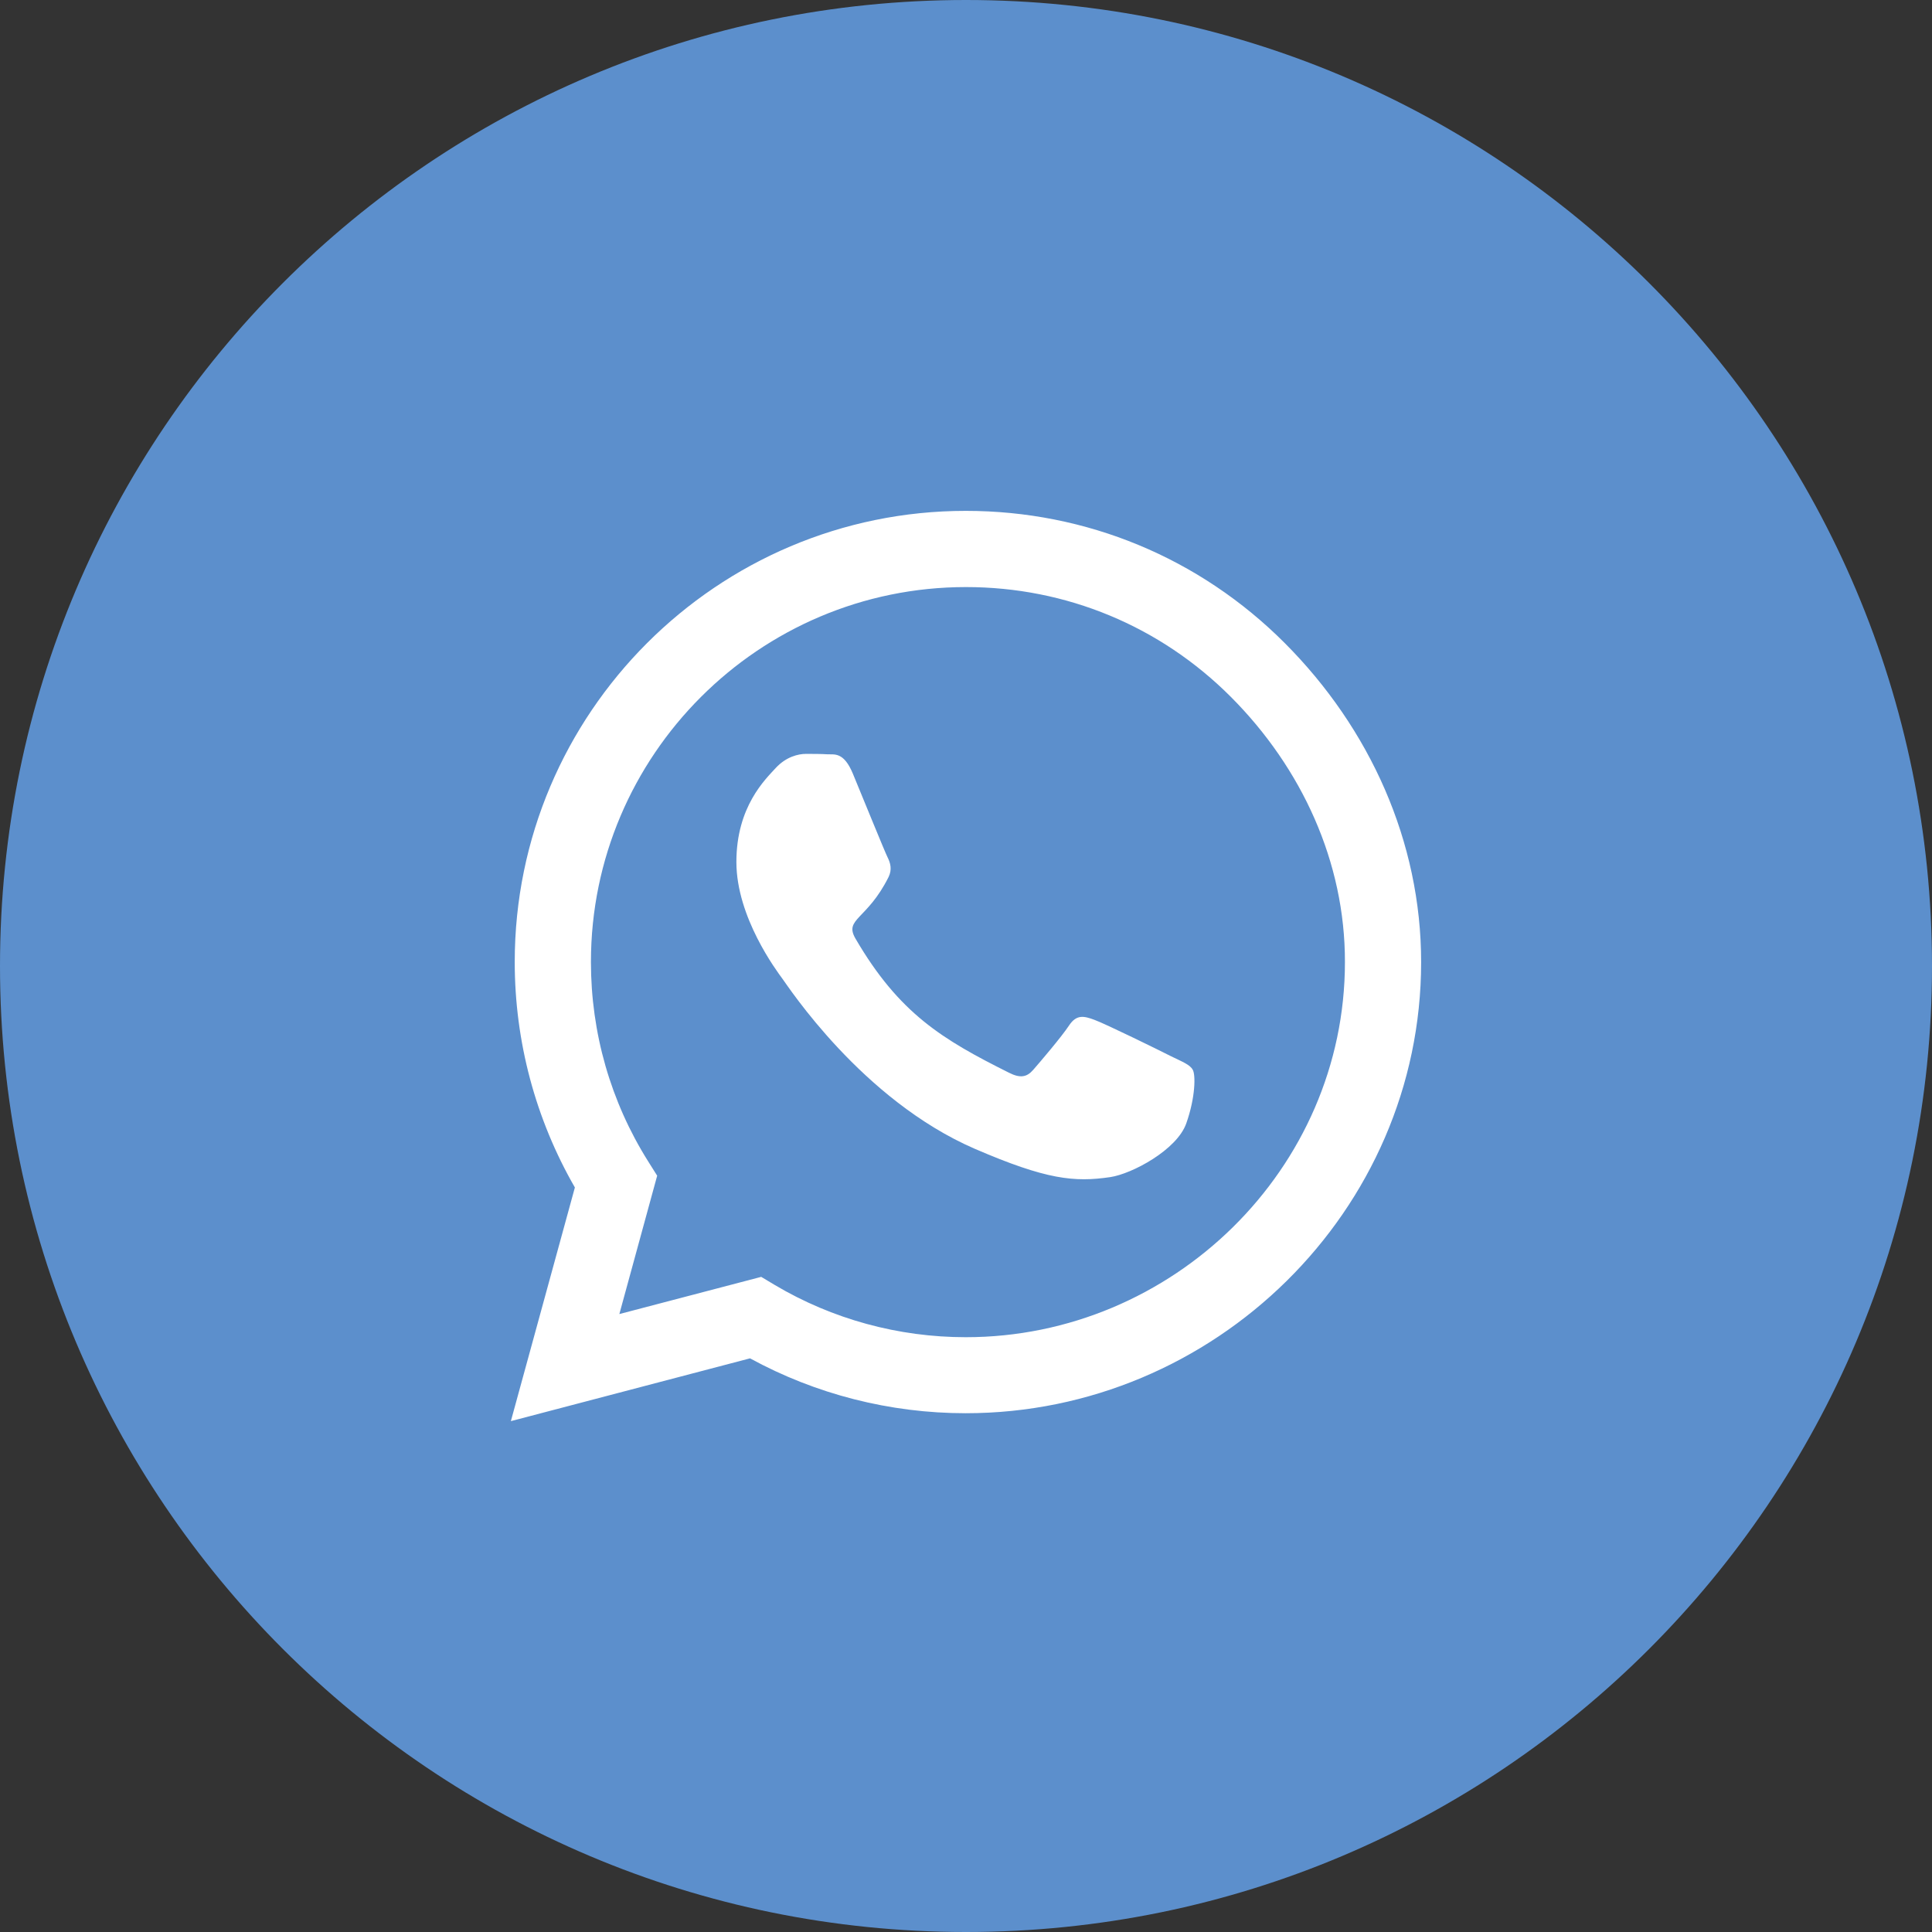 <svg width="52" height="52" viewBox="0 0 52 52" fill="none" xmlns="http://www.w3.org/2000/svg">
<rect x="0" y="0" width="52" height="52" fill="#333333" stroke="none"/>
<path d="M26 0C11.64 0 0 11.64 0 26C0 40.359 11.64 52 26 52C40.359 52 52 40.359 52 26C52 11.64 40.359 0 26 0Z" fill="#5C8FCC"/>
<path d="M34.581 17.31C32.289 15.013 29.238 13.75 25.994 13.75C19.301 13.75 13.854 19.197 13.854 25.891C13.854 28.029 14.412 30.118 15.473 31.961L13.75 38.25L20.187 36.56C21.959 37.528 23.955 38.037 25.989 38.037H25.994C32.683 38.037 38.25 32.59 38.25 25.896C38.25 22.653 36.872 19.607 34.581 17.31V17.31ZM25.994 35.991C24.179 35.991 22.402 35.505 20.854 34.586L20.488 34.367L16.67 35.368L17.688 31.644L17.447 31.261C16.435 29.653 15.905 27.799 15.905 25.891C15.905 20.329 20.433 15.801 26 15.801C28.696 15.801 31.228 16.851 33.131 18.759C35.034 20.668 36.205 23.2 36.199 25.896C36.199 31.463 31.556 35.991 25.994 35.991V35.991ZM31.529 28.434C31.228 28.28 29.735 27.548 29.456 27.449C29.177 27.345 28.975 27.296 28.773 27.602C28.57 27.909 27.991 28.587 27.81 28.794C27.635 28.997 27.455 29.024 27.154 28.871C25.371 27.98 24.201 27.28 23.025 25.262C22.713 24.726 23.337 24.764 23.916 23.605C24.015 23.402 23.966 23.227 23.889 23.074C23.812 22.921 23.206 21.428 22.954 20.821C22.708 20.23 22.456 20.312 22.27 20.302C22.095 20.291 21.893 20.291 21.691 20.291C21.488 20.291 21.16 20.367 20.881 20.668C20.602 20.974 19.82 21.707 19.82 23.2C19.82 24.693 20.909 26.137 21.056 26.339C21.209 26.541 23.195 29.604 26.241 30.922C28.166 31.753 28.92 31.824 29.883 31.682C30.468 31.595 31.677 30.949 31.928 30.238C32.18 29.527 32.18 28.92 32.103 28.794C32.032 28.658 31.83 28.581 31.529 28.434Z" fill="white"/>
</svg>
